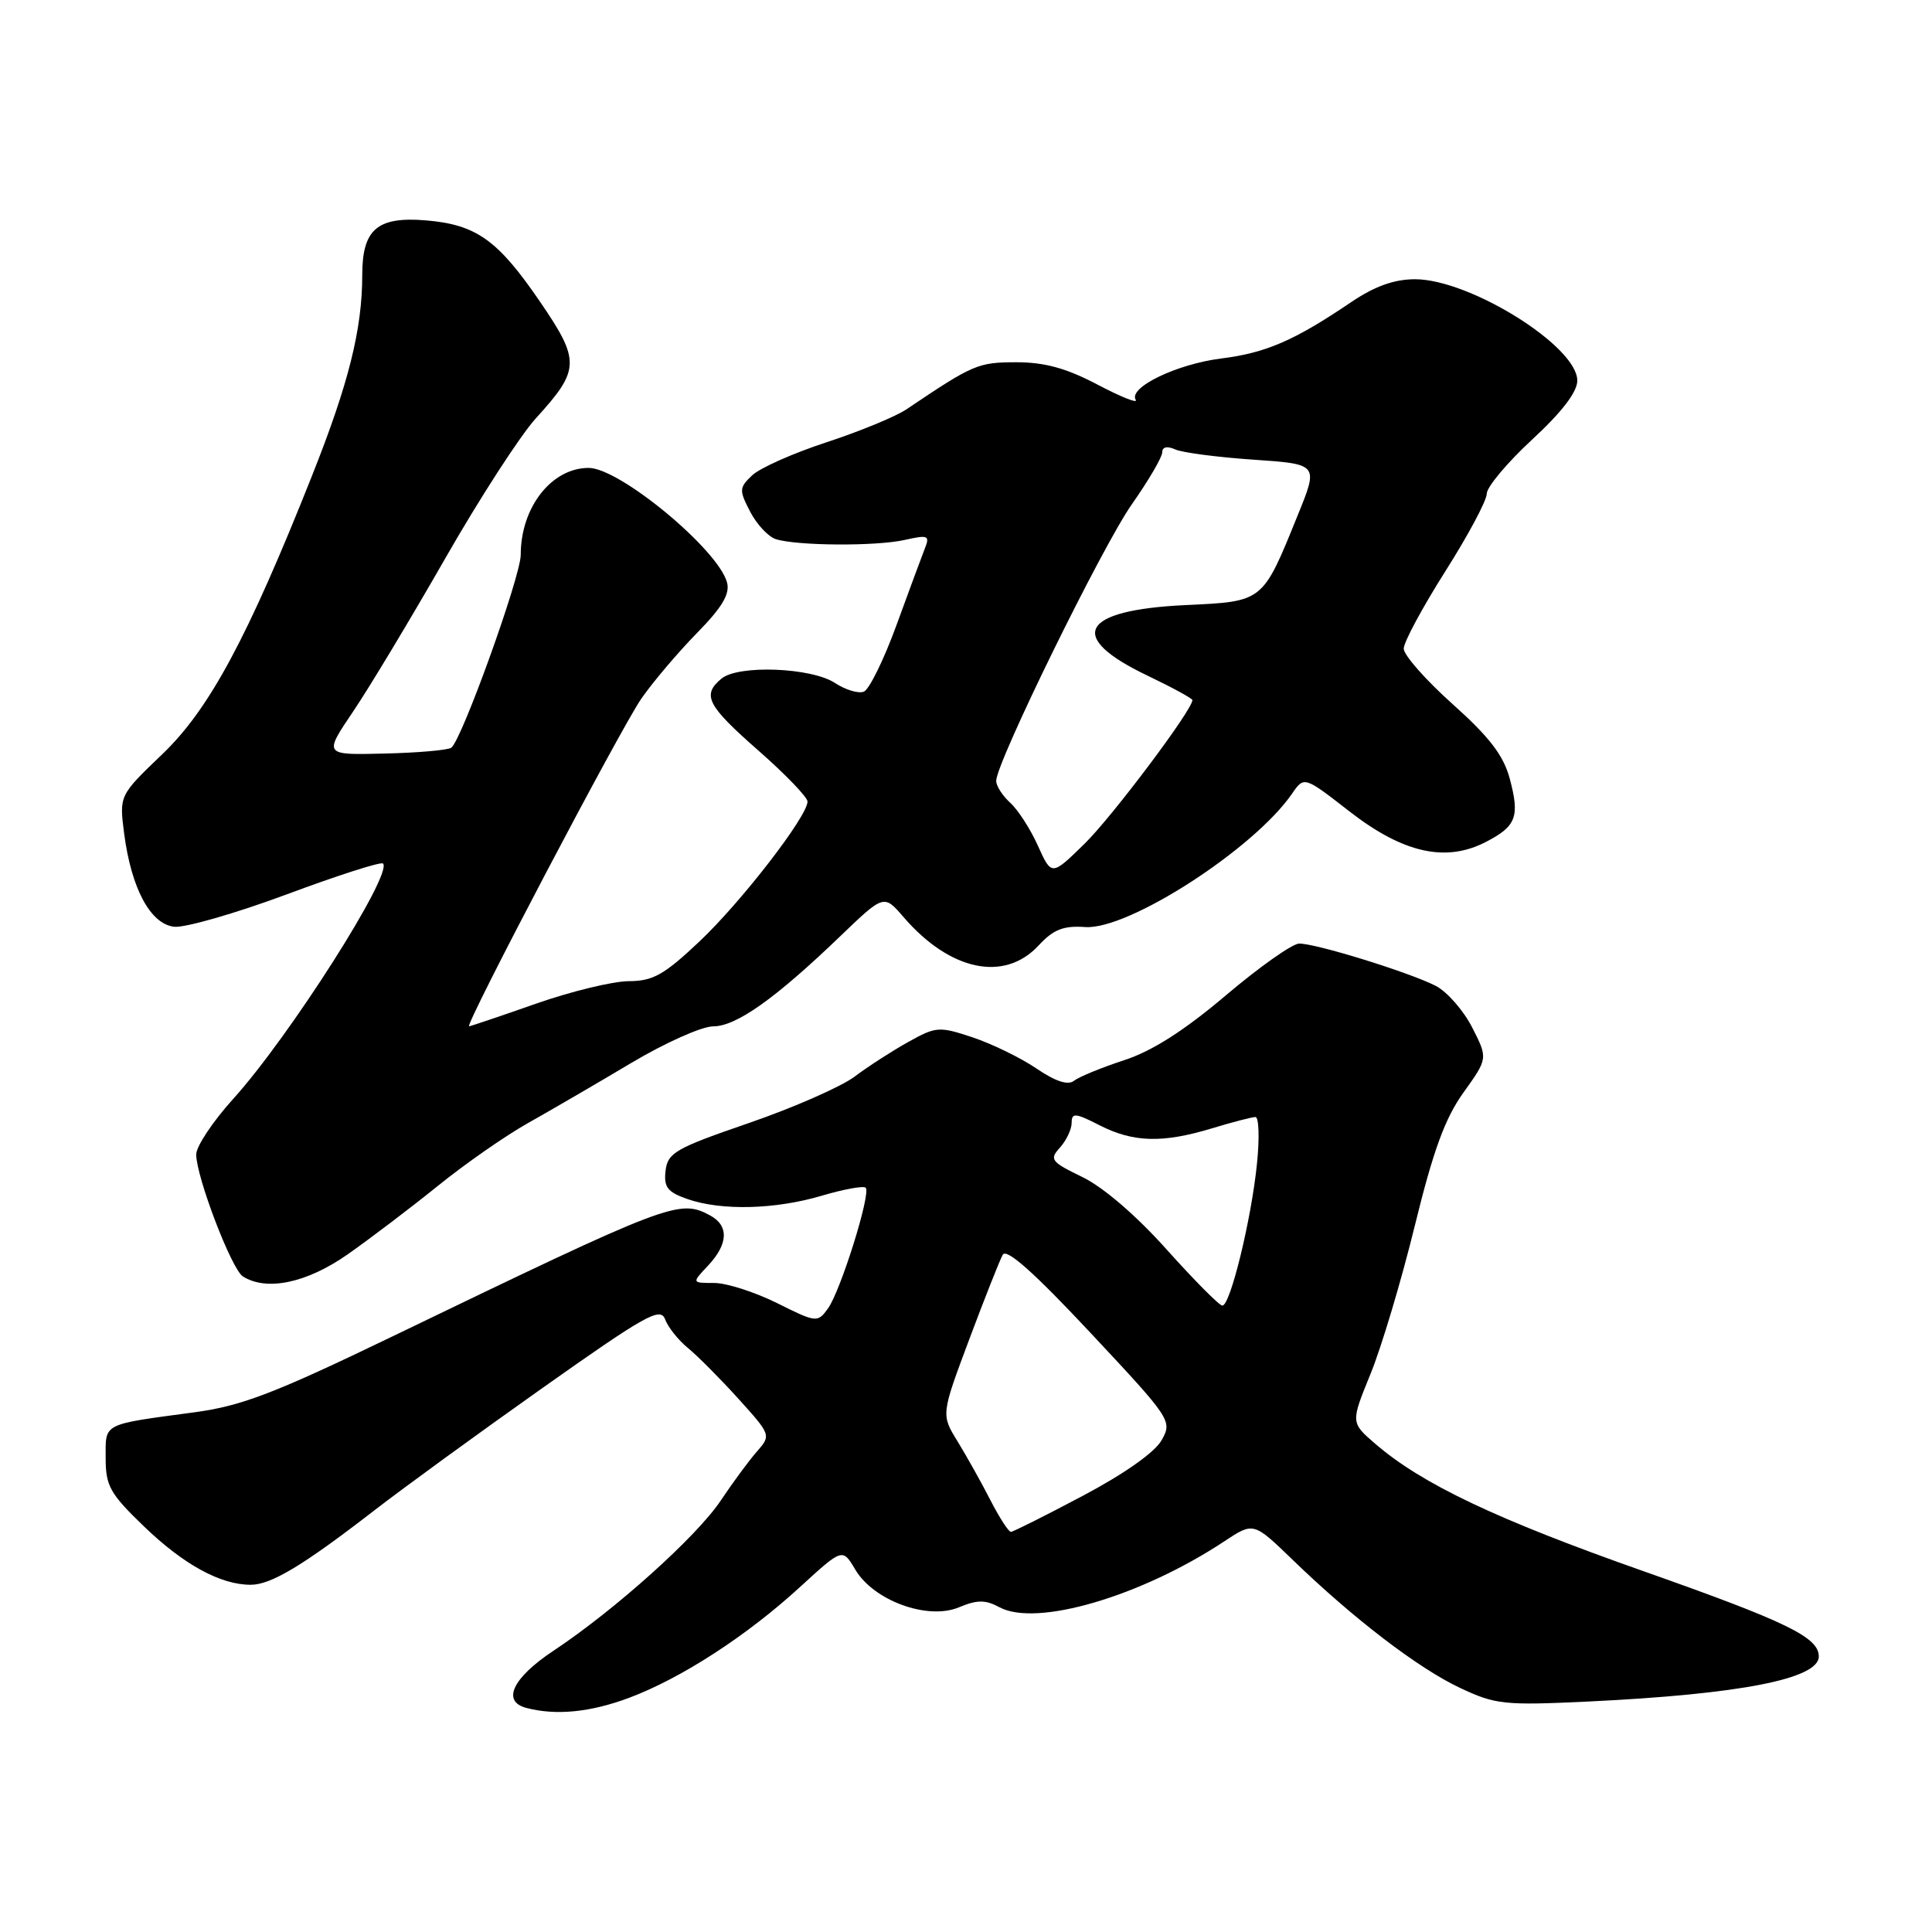 <?xml version="1.0" encoding="UTF-8" standalone="no"?>
<!DOCTYPE svg PUBLIC "-//W3C//DTD SVG 1.1//EN" "http://www.w3.org/Graphics/SVG/1.1/DTD/svg11.dtd" >
<svg xmlns="http://www.w3.org/2000/svg" xmlns:xlink="http://www.w3.org/1999/xlink" version="1.1" viewBox="0 0 256 256">
 <g >
 <path fill="currentColor"
d=" M 83.36 224.97 C 90.29 222.37 98.98 216.74 106.07 210.23 C 111.64 205.13 111.64 205.13 113.33 207.98 C 115.76 212.09 122.90 214.70 127.03 212.99 C 129.50 211.96 130.56 211.96 132.46 212.98 C 137.36 215.60 151.18 211.54 162.25 204.22 C 166.10 201.67 166.10 201.67 171.30 206.70 C 179.32 214.46 187.93 221.06 193.47 223.66 C 198.16 225.87 199.31 225.99 210.50 225.46 C 230.58 224.49 241.00 222.46 241.00 219.49 C 241.00 216.95 236.78 214.90 217.88 208.23 C 198.29 201.33 188.41 196.64 182.23 191.31 C 178.97 188.50 178.97 188.50 181.59 182.08 C 183.04 178.54 185.68 169.71 187.46 162.45 C 189.92 152.42 191.47 148.17 193.93 144.75 C 197.16 140.24 197.16 140.24 195.07 136.14 C 193.92 133.89 191.75 131.41 190.24 130.63 C 186.77 128.85 174.32 124.99 172.14 125.03 C 171.24 125.04 166.87 128.13 162.43 131.89 C 156.89 136.58 152.66 139.28 148.93 140.49 C 145.94 141.47 142.96 142.69 142.31 143.21 C 141.51 143.84 139.87 143.30 137.33 141.58 C 135.26 140.17 131.45 138.32 128.89 137.46 C 124.44 135.98 124.04 136.01 120.36 138.06 C 118.24 139.24 115.04 141.30 113.25 142.65 C 111.47 143.99 105.17 146.76 99.25 148.80 C 89.50 152.15 88.47 152.75 88.19 155.13 C 87.94 157.31 88.44 157.96 91.09 158.88 C 95.60 160.45 102.72 160.27 108.92 158.43 C 111.82 157.57 114.43 157.10 114.71 157.38 C 115.44 158.11 111.37 171.12 109.69 173.41 C 108.33 175.28 108.16 175.26 102.95 172.66 C 100.01 171.20 96.27 170.00 94.63 170.00 C 91.65 170.00 91.65 170.00 93.83 167.69 C 96.52 164.82 96.60 162.39 94.07 161.04 C 90.00 158.86 88.89 159.28 51.88 177.14 C 36.40 184.61 32.01 186.29 25.88 187.12 C 13.42 188.80 14.00 188.50 14.00 193.20 C 14.00 196.90 14.57 197.92 19.09 202.27 C 24.33 207.32 29.23 210.00 33.22 209.99 C 35.92 209.99 40.17 207.43 49.58 200.15 C 53.39 197.20 63.46 189.87 71.96 183.86 C 85.58 174.23 87.51 173.15 88.13 174.82 C 88.52 175.87 89.88 177.58 91.17 178.63 C 92.45 179.68 95.46 182.71 97.85 185.35 C 102.17 190.14 102.18 190.18 100.30 192.33 C 99.25 193.52 97.10 196.44 95.51 198.82 C 92.32 203.60 81.50 213.32 73.30 218.76 C 67.91 222.34 66.45 225.45 69.75 226.31 C 73.68 227.34 78.22 226.89 83.36 224.97 Z  M 46.08 166.20 C 49.06 164.11 54.42 160.04 58.00 157.15 C 61.58 154.25 66.97 150.49 70.00 148.79 C 73.03 147.09 79.16 143.52 83.64 140.85 C 88.12 138.18 93.00 136.00 94.49 136.00 C 97.55 136.00 102.71 132.34 111.31 124.08 C 117.12 118.50 117.12 118.50 119.71 121.50 C 125.86 128.65 133.08 130.17 137.61 125.29 C 139.59 123.15 140.89 122.64 143.81 122.84 C 149.52 123.23 166.15 112.50 171.20 105.17 C 172.80 102.84 172.80 102.84 178.84 107.54 C 185.94 113.05 191.58 114.31 196.89 111.56 C 200.93 109.47 201.40 108.21 200.04 103.14 C 199.21 100.08 197.34 97.64 192.47 93.29 C 188.91 90.10 186.00 86.80 186.00 85.95 C 186.00 85.09 188.48 80.49 191.50 75.72 C 194.53 70.95 197.00 66.32 197.00 65.43 C 197.00 64.54 199.70 61.31 203.00 58.26 C 206.96 54.60 209.00 51.94 209.00 50.43 C 209.00 45.88 194.76 37.00 187.49 37.00 C 184.70 37.01 182.15 37.93 179.00 40.06 C 171.51 45.13 167.74 46.76 161.83 47.50 C 155.92 48.24 149.48 51.35 150.49 52.98 C 150.81 53.51 148.54 52.60 145.44 50.97 C 141.30 48.79 138.43 48.00 134.65 48.00 C 129.58 48.01 128.97 48.27 120.09 54.25 C 118.67 55.20 113.90 57.17 109.50 58.61 C 105.10 60.05 100.67 62.02 99.66 62.99 C 97.94 64.62 97.92 64.95 99.40 67.80 C 100.27 69.48 101.80 71.12 102.80 71.44 C 105.62 72.33 116.11 72.40 119.90 71.54 C 122.96 70.85 123.23 70.96 122.56 72.64 C 122.16 73.66 120.46 78.25 118.79 82.83 C 117.12 87.41 115.17 91.38 114.46 91.65 C 113.74 91.93 112.03 91.41 110.64 90.50 C 107.50 88.44 97.83 88.07 95.60 89.92 C 92.97 92.10 93.69 93.48 100.50 99.46 C 104.08 102.60 107.00 105.64 107.00 106.21 C 107.00 108.16 98.25 119.49 92.68 124.75 C 87.99 129.18 86.52 130.00 83.31 130.01 C 81.21 130.02 75.67 131.36 71.00 133.00 C 66.33 134.64 62.35 135.98 62.16 135.99 C 61.48 136.01 82.26 96.48 84.99 92.56 C 86.54 90.33 89.86 86.42 92.35 83.88 C 95.67 80.50 96.74 78.71 96.34 77.20 C 95.20 72.84 82.12 62.00 78.00 62.00 C 73.09 62.00 69.00 67.22 69.00 73.51 C 69.00 76.37 61.15 98.16 59.79 99.08 C 59.32 99.40 55.33 99.75 50.91 99.85 C 42.89 100.05 42.89 100.05 46.79 94.28 C 48.94 91.10 54.43 81.97 58.99 74.00 C 63.55 66.03 68.97 57.65 71.03 55.40 C 76.87 48.99 76.91 47.81 71.55 39.97 C 65.96 31.79 63.11 29.76 56.43 29.20 C 50.00 28.67 48.00 30.38 48.00 36.43 C 48.00 43.60 46.21 50.78 41.39 62.92 C 32.81 84.54 27.74 93.97 21.49 99.95 C 15.80 105.40 15.80 105.40 16.45 110.45 C 17.40 117.72 19.92 122.43 23.07 122.80 C 24.48 122.96 31.18 121.04 37.96 118.52 C 44.73 116.00 50.48 114.15 50.75 114.42 C 52.10 115.77 38.32 137.42 30.88 145.63 C 28.20 148.60 26.00 151.90 26.00 152.97 C 26.00 155.93 30.68 168.18 32.18 169.13 C 35.33 171.13 40.66 170.00 46.08 166.20 Z  M 131.22 198.75 C 130.02 196.41 128.06 192.91 126.87 190.97 C 124.70 187.44 124.70 187.44 128.42 177.50 C 130.47 172.03 132.47 166.97 132.87 166.26 C 133.37 165.37 137.03 168.63 144.49 176.60 C 155.22 188.07 155.36 188.28 153.91 190.85 C 153.02 192.44 148.96 195.30 143.48 198.20 C 138.54 200.82 134.25 202.97 133.95 202.98 C 133.65 202.99 132.42 201.09 131.22 198.75 Z  M 154.60 165.58 C 150.58 161.08 146.18 157.30 143.43 155.97 C 139.25 153.94 139.02 153.64 140.45 152.06 C 141.30 151.11 142.00 149.64 142.00 148.78 C 142.00 147.42 142.49 147.46 145.71 149.11 C 150.18 151.39 154.06 151.49 160.59 149.51 C 163.29 148.69 165.88 148.02 166.35 148.01 C 166.81 148.00 166.91 150.81 166.55 154.25 C 165.80 161.61 163.02 173.00 161.97 173.00 C 161.57 173.00 158.26 169.66 154.60 165.58 Z  M 137.53 112.07 C 136.54 109.86 134.89 107.30 133.86 106.37 C 132.84 105.45 132.00 104.14 132.00 103.47 C 132.00 101.05 146.07 72.36 149.99 66.80 C 152.19 63.66 154.00 60.58 154.00 59.94 C 154.00 59.21 154.65 59.07 155.75 59.56 C 156.71 59.98 161.37 60.59 166.10 60.91 C 174.71 61.50 174.71 61.50 171.96 68.26 C 167.26 79.85 167.46 79.69 157.04 80.18 C 143.14 80.85 141.26 84.37 152.04 89.52 C 155.32 91.09 158.00 92.55 158.00 92.77 C 158.00 94.06 147.40 108.18 143.72 111.79 C 139.34 116.08 139.34 116.08 137.53 112.07 Z "/>
</g>
</svg>